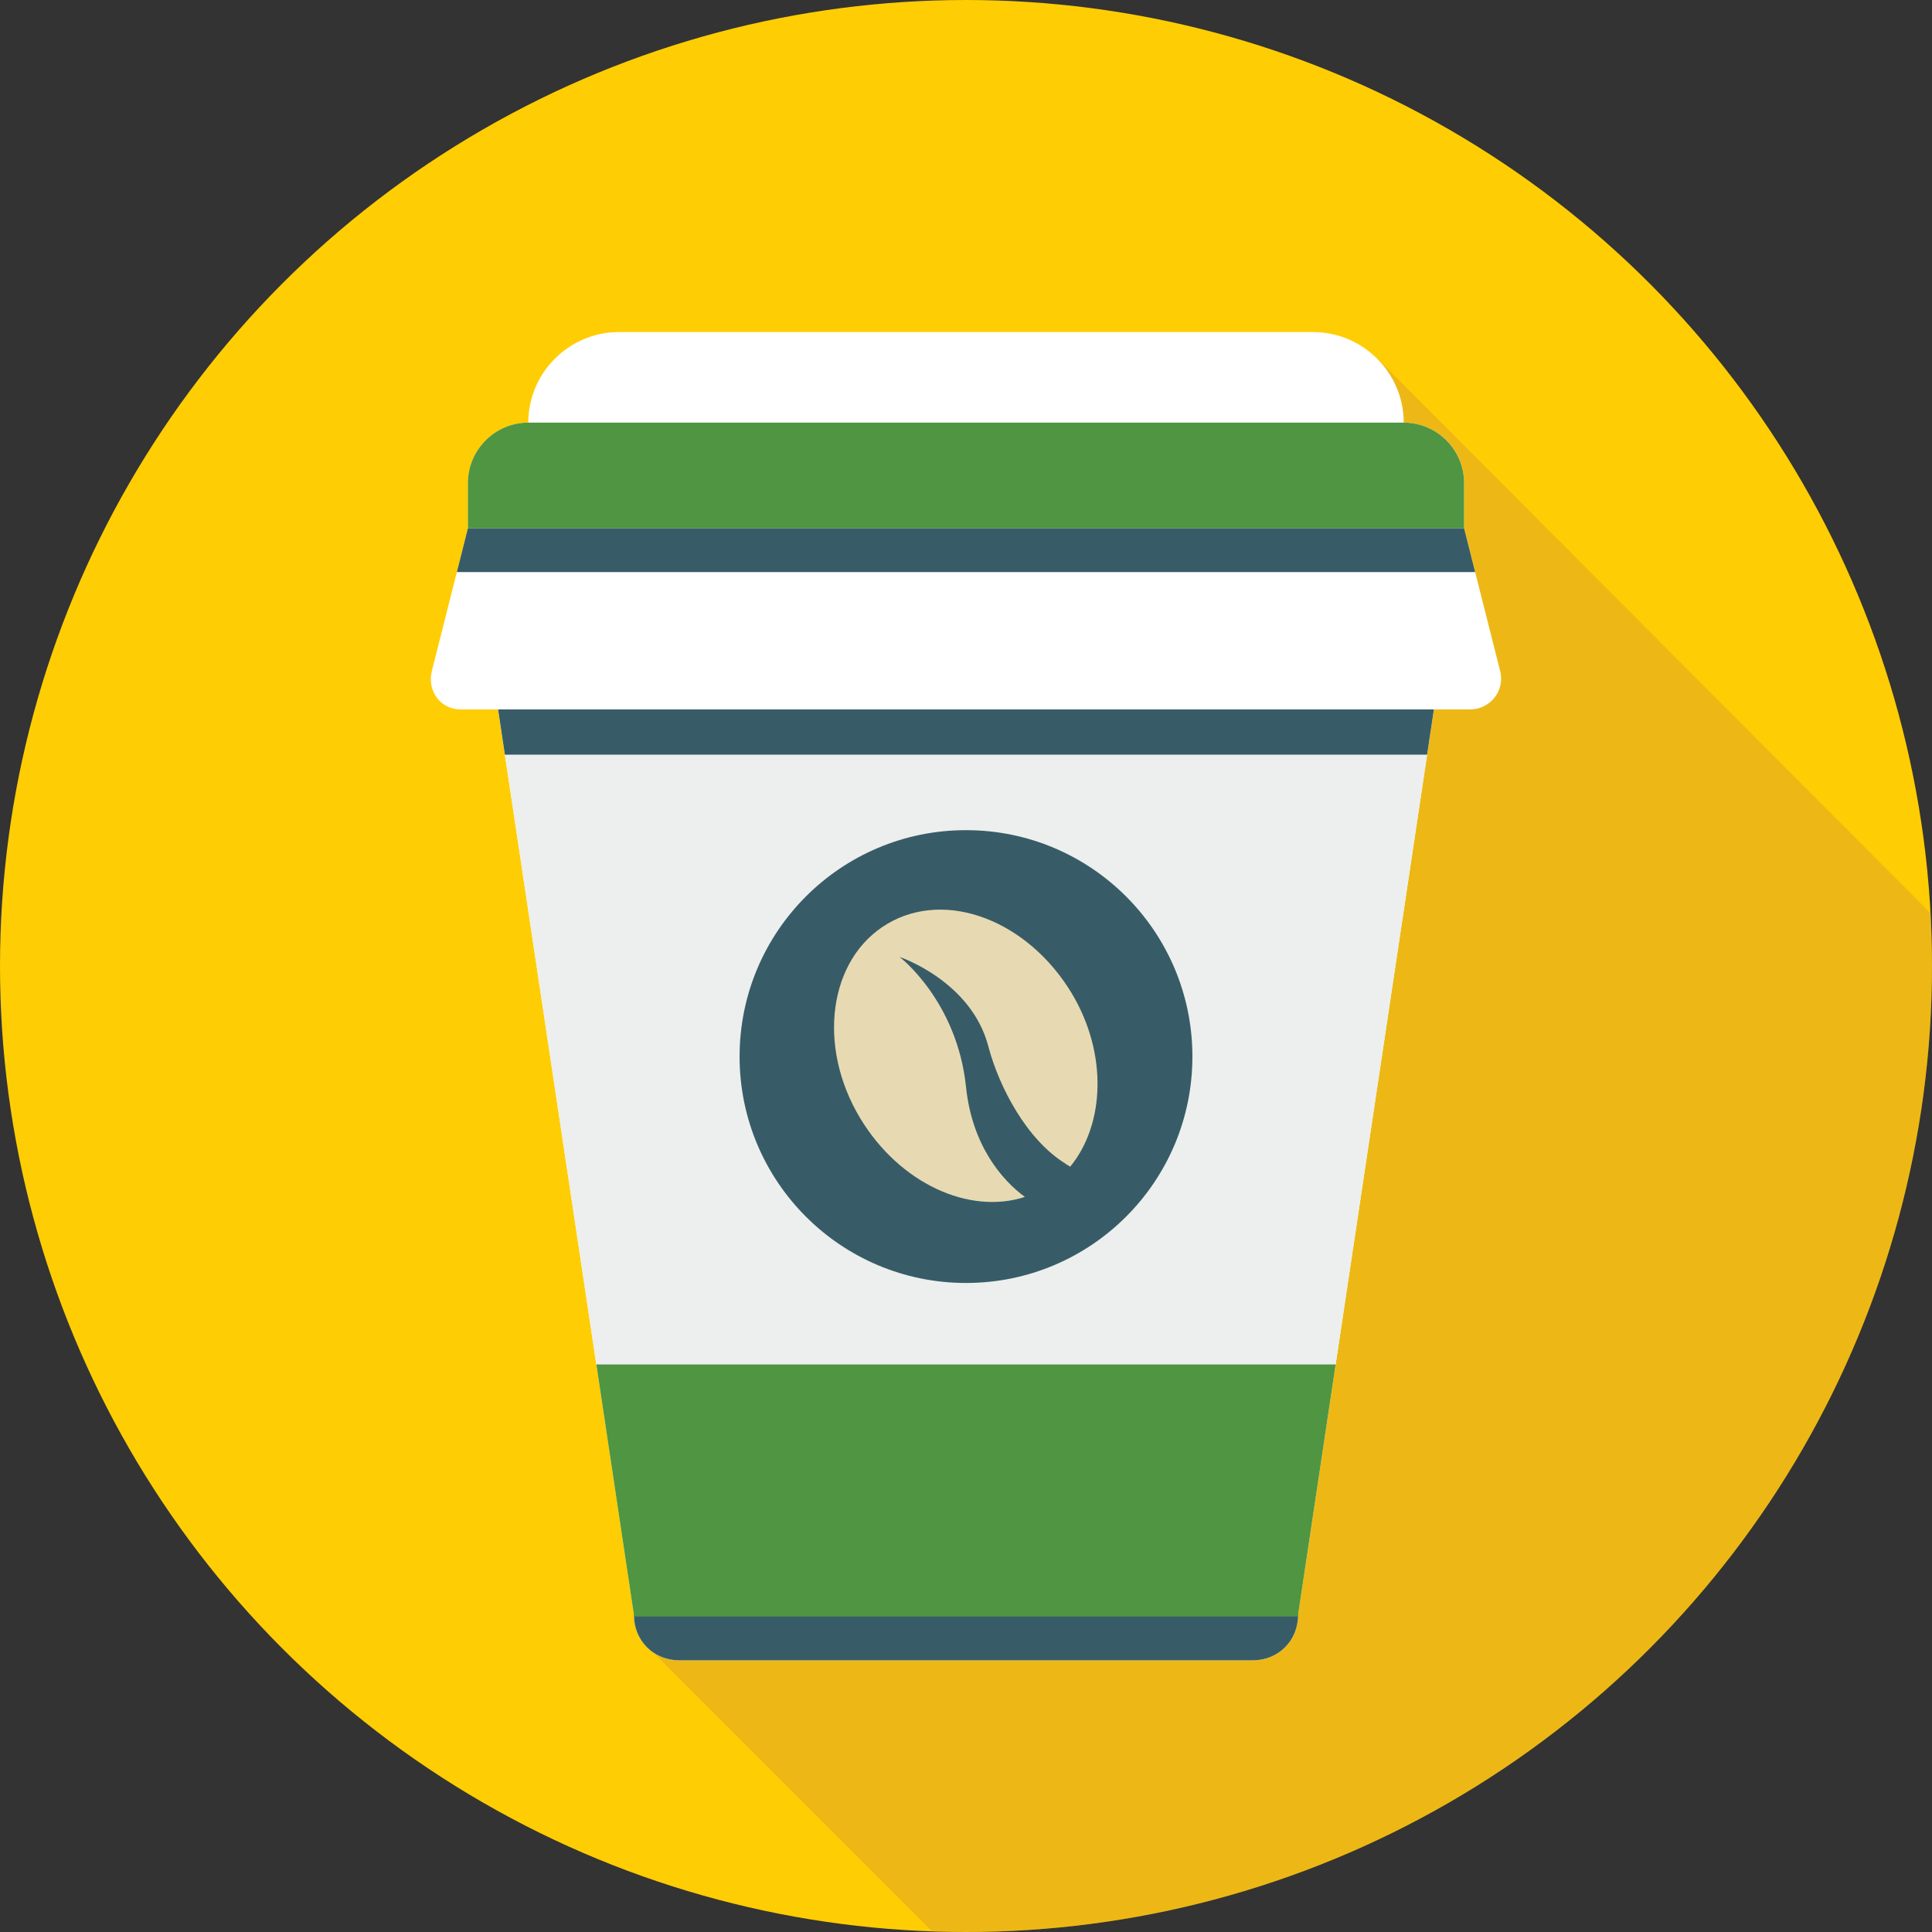 <?xml version="1.0" encoding="utf-8"?>
<!-- Generator: Adobe Illustrator 18.0.0, SVG Export Plug-In . SVG Version: 6.00 Build 0)  -->
<!DOCTYPE svg PUBLIC "-//W3C//DTD SVG 1.1//EN" "http://www.w3.org/Graphics/SVG/1.1/DTD/svg11.dtd">
<svg version="1.1" id="Layer_1" xmlns="http://www.w3.org/2000/svg" xmlns:xlink="http://www.w3.org/1999/xlink" x="0px" y="0px"
	 width="128px" height="128px" viewBox="0 0 128 128" style="enable-background:new 0 0 128 128;" xml:space="preserve">
<rect x="0" y="0" width="128" height="128" fill="#333333" stroke="none"/>
<style type="text/css">
	.st0{fill:#FFCD03;}
	.st1{opacity:0.3;}
	.st2{clip-path:url(#SVGID_2_);fill:#C18643;}
	.st3{fill:#FFFFFF;}
	.st4{clip-path:url(#SVGID_4_);fill:#ECEFED;}
	.st5{clip-path:url(#SVGID_4_);fill:#509541;}
	.st6{clip-path:url(#SVGID_4_);fill:#385C67;}
	.st7{fill:#385C67;}
	.st8{fill:#E7DAB2;}
</style>
<g>
	<circle class="st0" cx="64" cy="64" r="64"/>
	<g class="st1">
		<defs>
			<circle id="SVGID_1_" class="st1" cx="64" cy="64" r="64"/>
		</defs>
		<clipPath id="SVGID_2_">
			<use xlink:href="#SVGID_1_"  style="overflow:visible;"/>
		</clipPath>
		<polygon class="st2" points="91.3,23.8 128,60.6 128,128 61.8,128 43.1,109.3 		"/>
	</g>
	<path class="st3" d="M99.4,44.5L97,35v-3c0-2.2-1.8-4-4-4c0-3.3-2.7-6-6-6H64H41c-3.3,0-6,2.7-6,6c-2.2,0-4,1.8-4,4v3l-2.4,9.5
		c-0.3,1.3,0.6,2.5,1.9,2.5H33l9,60c0,1.7,1.3,3,3,3h19h19c1.7,0,3-1.3,3-3l9-60h2.4C98.7,47,99.7,45.8,99.4,44.5z"/>
	<g>
		<defs>
			<path id="SVGID_3_" d="M99.4,44.5L97,35v-3c0-2.2-1.8-4-4-4c0-3.3-2.7-6-6-6H64H41c-3.3,0-6,2.7-6,6c-2.2,0-4,1.8-4,4v3l-2.4,9.5
				c-0.3,1.3,0.6,2.5,1.9,2.5H33l9,60c0,1.7,1.3,3,3,3h19h19c1.7,0,3-1.3,3-3l9-60h2.4C98.7,47,99.7,45.8,99.4,44.5z"/>
		</defs>
		<clipPath id="SVGID_4_">
			<use xlink:href="#SVGID_3_"  style="overflow:visible;"/>
		</clipPath>
		<rect x="27" y="47" class="st4" width="73" height="44"/>
		<rect x="27.4" y="28" class="st5" width="73" height="7"/>
		<rect x="27.4" y="35" class="st6" width="73" height="2.9"/>
		<rect x="27" y="47" class="st6" width="73" height="3"/>
		<rect x="27" y="107" class="st6" width="73" height="3"/>
		<rect x="27.4" y="90.4" class="st5" width="73" height="16.7"/>
	</g>
	<circle class="st7" cx="64" cy="70" r="15"/>
	<path class="st8" d="M64,72c-0.6-5.7-4.4-8.6-4.4-8.6s4.8,1.6,5.9,6c0.7,2.6,2.5,6.1,5.1,7.7c0.1,0.1,0.2,0.1,0.3,0.2
		c2.3-2.8,2.5-7.5,0.1-11.5c-2.9-4.8-8.3-6.9-12.2-4.6c-3.9,2.3-4.7,8.1-1.8,12.9c2.6,4.3,7.2,6.4,10.9,5.2
		C66.4,78.2,64.4,75.9,64,72z"/>
</g>
</svg>
